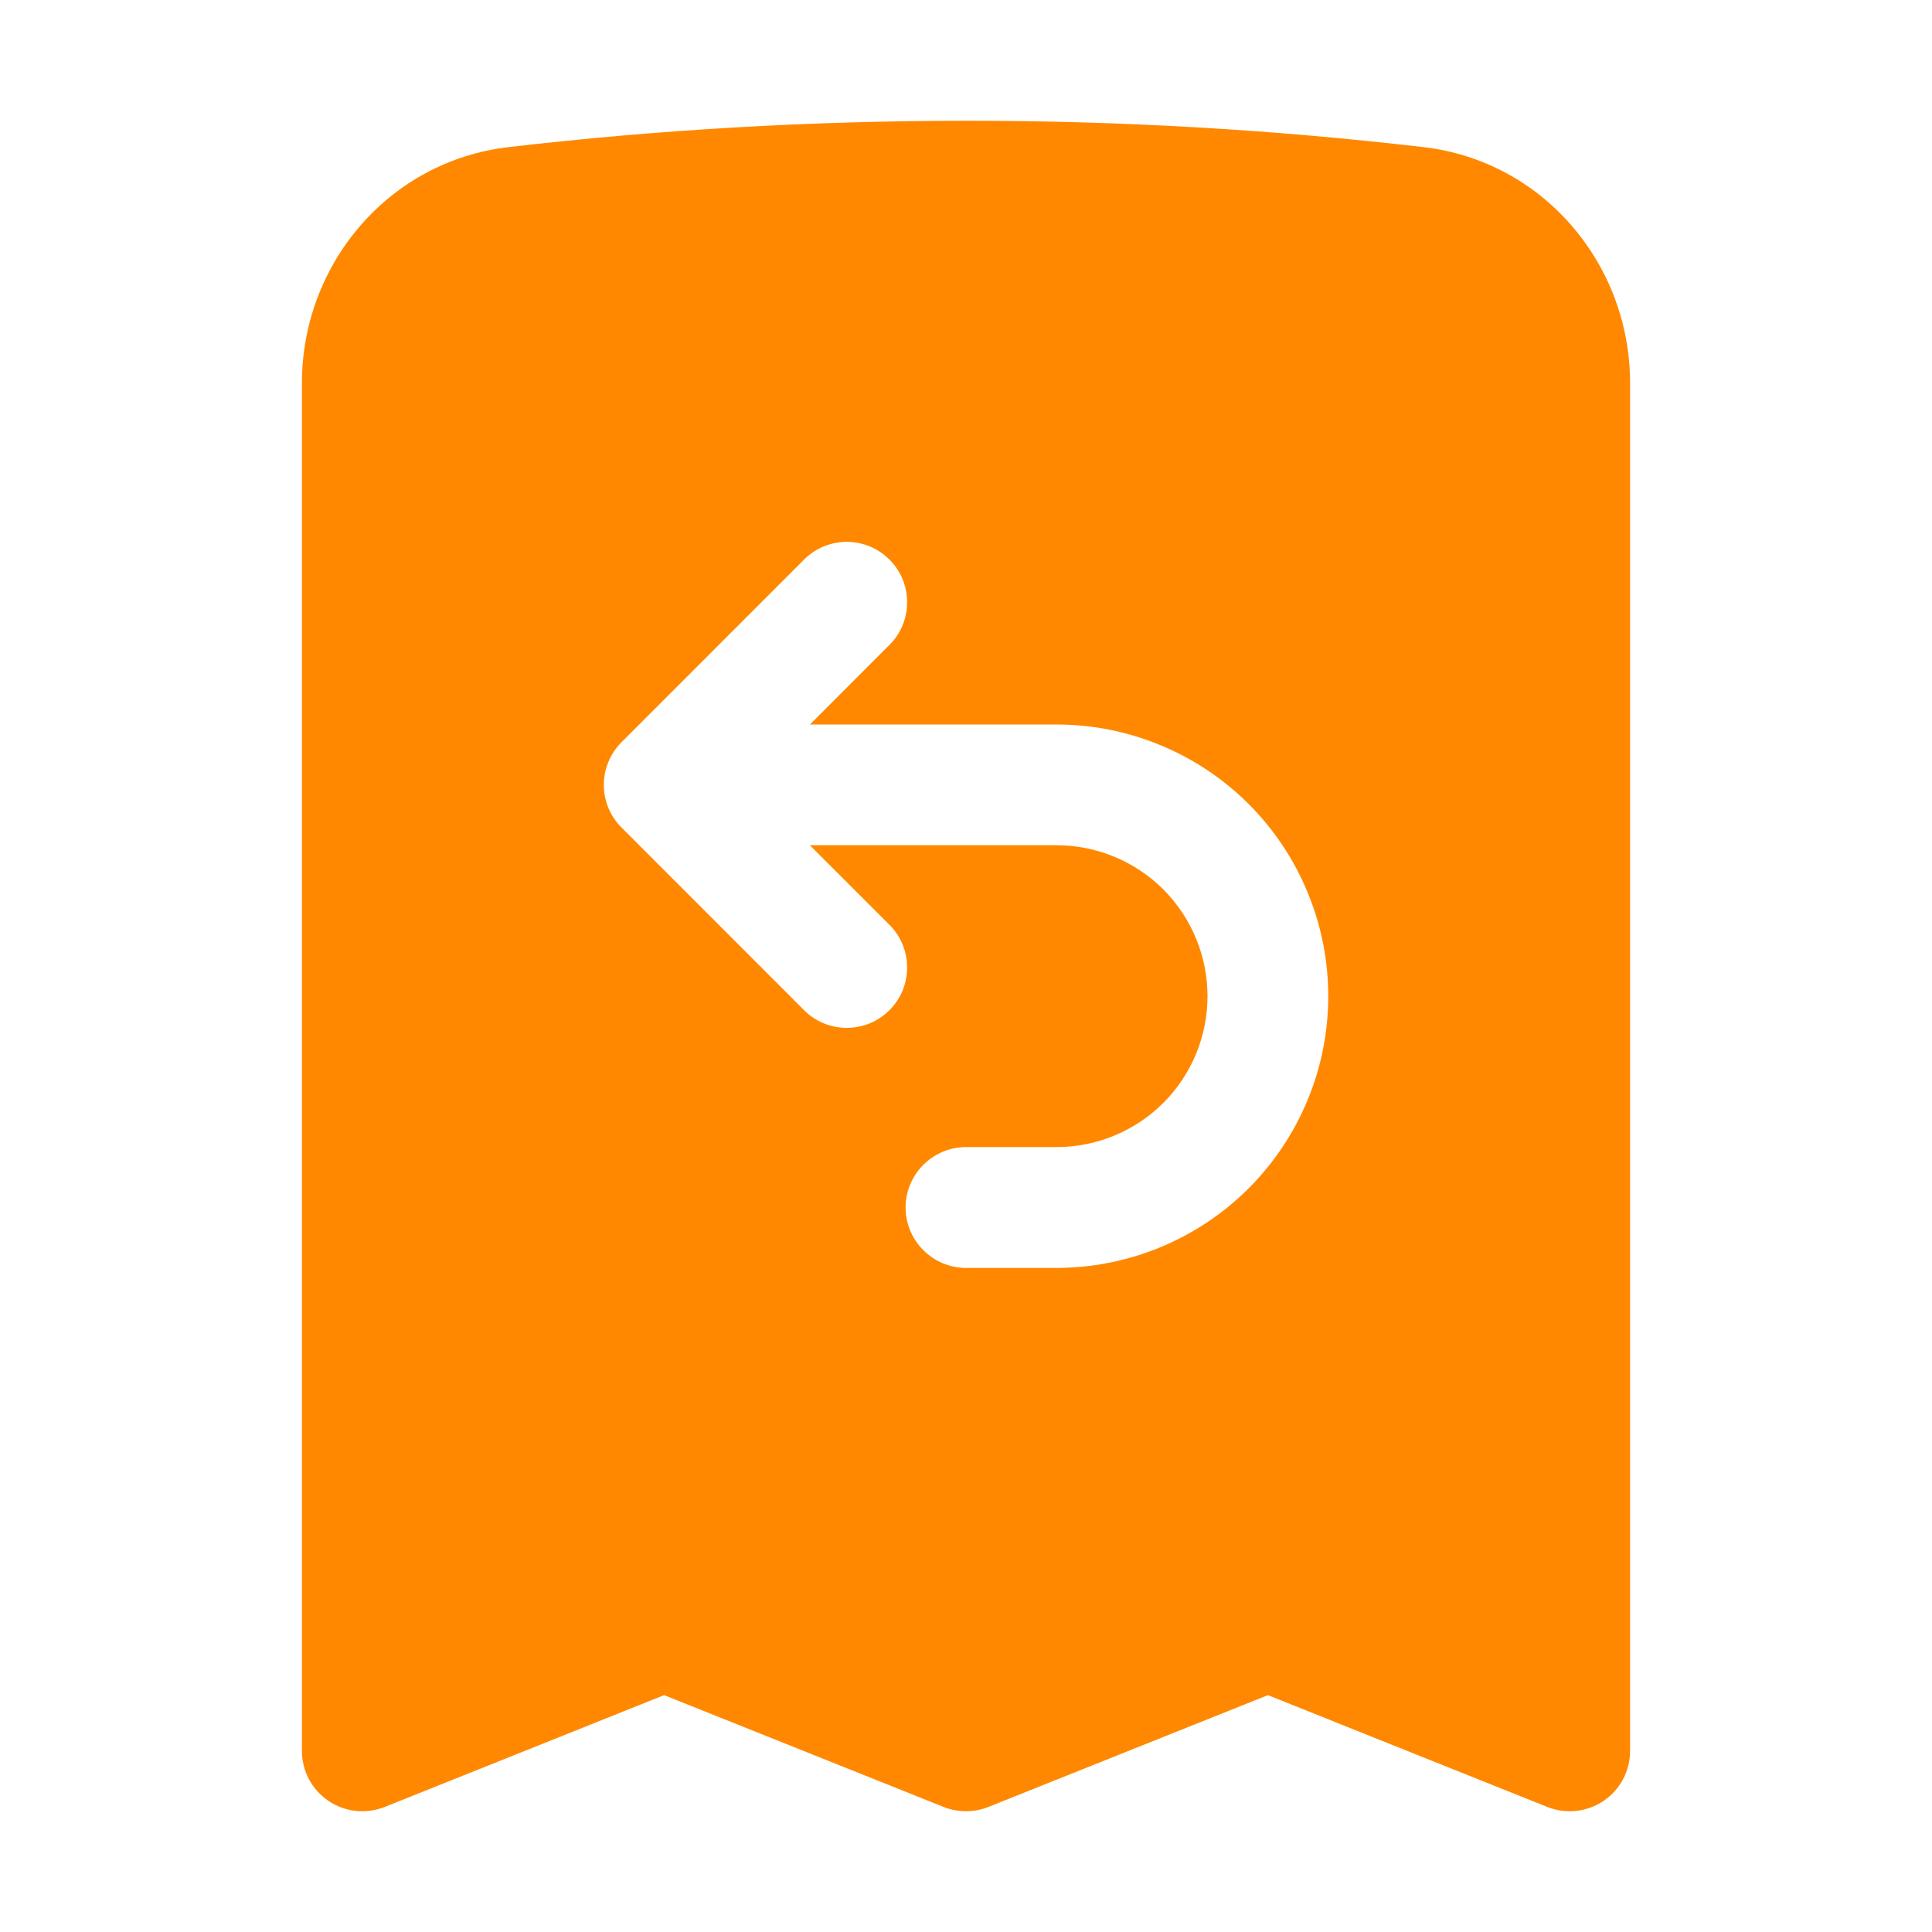 <svg width="22" height="22" viewBox="0 0 22 22" fill="none" xmlns="http://www.w3.org/2000/svg">
<path fill-rule="evenodd" clip-rule="evenodd" d="M11 1.375C9.238 1.376 7.503 1.476 5.793 1.675C4.421 1.834 3.438 3.013 3.438 4.361V19.938C3.438 20.05 3.465 20.16 3.518 20.26C3.571 20.359 3.647 20.444 3.74 20.507C3.833 20.57 3.94 20.609 4.052 20.621C4.163 20.633 4.276 20.617 4.381 20.576L7.562 19.303L10.745 20.576C10.909 20.641 11.091 20.641 11.255 20.576L14.438 19.303L17.619 20.576C17.724 20.617 17.837 20.633 17.948 20.621C18.06 20.609 18.167 20.57 18.26 20.507C18.353 20.444 18.43 20.359 18.482 20.26C18.535 20.16 18.562 20.05 18.562 19.938V4.361C18.562 3.013 17.579 1.834 16.207 1.675C14.478 1.474 12.74 1.374 11 1.375ZM10.111 7.361C10.178 7.298 10.233 7.222 10.27 7.138C10.308 7.053 10.328 6.962 10.329 6.87C10.331 6.778 10.314 6.686 10.28 6.6C10.245 6.515 10.194 6.437 10.128 6.372C10.063 6.306 9.985 6.255 9.9 6.22C9.814 6.186 9.722 6.169 9.63 6.17C9.538 6.172 9.447 6.192 9.362 6.23C9.278 6.267 9.202 6.322 9.139 6.389L7.077 8.452C6.948 8.581 6.876 8.755 6.876 8.938C6.876 9.12 6.948 9.294 7.077 9.423L9.139 11.486C9.202 11.553 9.278 11.608 9.362 11.645C9.447 11.683 9.538 11.703 9.63 11.704C9.722 11.706 9.814 11.689 9.9 11.655C9.985 11.62 10.063 11.569 10.128 11.503C10.194 11.438 10.245 11.36 10.28 11.275C10.314 11.189 10.331 11.097 10.329 11.005C10.328 10.913 10.308 10.822 10.27 10.737C10.233 10.653 10.178 10.577 10.111 10.514L9.222 9.625H12.031C12.487 9.625 12.924 9.806 13.247 10.128C13.569 10.451 13.75 10.888 13.75 11.344C13.75 11.8 13.569 12.237 13.247 12.559C12.924 12.881 12.487 13.062 12.031 13.062H11C10.818 13.062 10.643 13.135 10.514 13.264C10.385 13.393 10.312 13.568 10.312 13.75C10.312 13.932 10.385 14.107 10.514 14.236C10.643 14.365 10.818 14.438 11 14.438H12.031C12.438 14.438 12.84 14.357 13.215 14.202C13.591 14.046 13.932 13.819 14.219 13.531C14.506 13.244 14.734 12.903 14.889 12.528C15.045 12.152 15.125 11.75 15.125 11.344C15.125 10.938 15.045 10.535 14.889 10.16C14.734 9.784 14.506 9.443 14.219 9.156C13.932 8.869 13.591 8.641 13.215 8.486C12.84 8.33 12.438 8.25 12.031 8.25H9.223L10.111 7.361Z" fill="#FF8800"/>
</svg>
